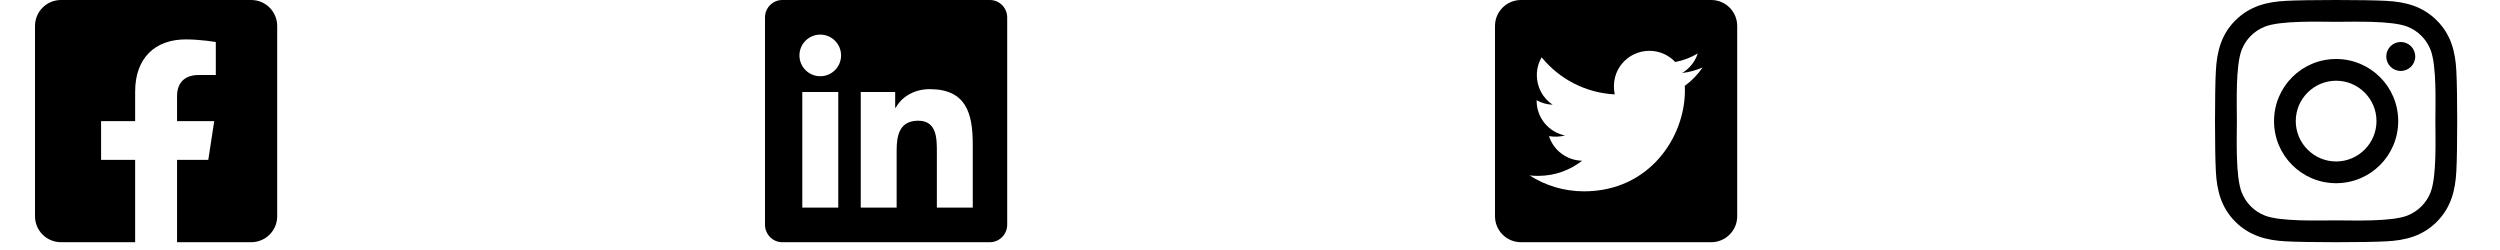 <svg width="250" height="25" viewBox="0 0 243 25" fill="none" xmlns="http://www.w3.org/2000/svg">
<path d="M21.625 0H2.595C1.907 0 1.247 0.273 0.76 0.76C0.273 1.247 0 1.907 0 2.595L0 21.625C0 22.313 0.273 22.973 0.76 23.46C1.247 23.947 1.907 24.22 2.595 24.22H10.015V15.986H6.609V12.11H10.015V9.156C10.015 5.796 12.015 3.94 15.079 3.94C16.546 3.94 18.081 4.202 18.081 4.202V7.5H16.39C14.725 7.5 14.205 8.533 14.205 9.593V12.11H17.923L17.329 15.986H14.205V24.22H21.625C22.313 24.22 22.973 23.947 23.46 23.46C23.947 22.973 24.22 22.313 24.22 21.625V2.595C24.22 1.907 23.947 1.247 23.46 0.76C22.973 0.273 22.313 0 21.625 0Z" fill="black"/>
<path d="M95.49 0H74.725C73.773 0 73 0.784 73 1.746V22.474C73 23.436 73.773 24.22 74.725 24.22H95.49C96.442 24.22 97.22 23.436 97.22 22.474V1.746C97.22 0.784 96.442 0 95.49 0ZM80.32 20.76H76.73V9.201H80.326V20.76H80.32ZM78.525 7.623C77.374 7.623 76.444 6.688 76.444 5.541C76.444 4.395 77.374 3.46 78.525 3.46C79.671 3.46 80.607 4.395 80.607 5.541C80.607 6.693 79.677 7.623 78.525 7.623ZM93.776 20.76H90.186V15.137C90.186 13.797 90.159 12.072 88.321 12.072C86.451 12.072 86.164 13.532 86.164 15.04V20.76H82.575V9.201H86.018V10.78H86.067C86.548 9.872 87.721 8.915 89.467 8.915C93.1 8.915 93.776 11.31 93.776 14.424V20.76Z" fill="black"/>
<path d="M167.625 0H148.595C147.162 0 146 1.162 146 2.595V21.625C146 23.058 147.162 24.22 148.595 24.22H167.625C169.058 24.22 170.22 23.058 170.22 21.625V2.595C170.22 1.162 169.058 0 167.625 0ZM164.981 8.585C164.992 8.736 164.992 8.893 164.992 9.045C164.992 13.732 161.424 19.133 154.904 19.133C152.893 19.133 151.028 18.549 149.46 17.543C149.747 17.576 150.022 17.587 150.314 17.587C151.974 17.587 153.498 17.024 154.715 16.073C153.158 16.04 151.85 15.019 151.401 13.613C151.947 13.694 152.439 13.694 153.001 13.548C151.379 13.218 150.163 11.791 150.163 10.066V10.023C150.633 10.288 151.185 10.45 151.763 10.472C151.277 10.148 150.878 9.71 150.603 9.194C150.327 8.679 150.183 8.104 150.184 7.52C150.184 6.861 150.357 6.255 150.666 5.731C152.412 7.882 155.034 9.288 157.975 9.439C157.472 7.034 159.272 5.082 161.435 5.082C162.457 5.082 163.376 5.509 164.024 6.201C164.825 6.05 165.592 5.752 166.273 5.347C166.009 6.169 165.452 6.861 164.716 7.298C165.43 7.223 166.122 7.023 166.76 6.747C166.279 7.455 165.673 8.082 164.981 8.585Z" fill="black"/>
<path d="M230.113 5.9C226.676 5.9 223.904 8.673 223.904 12.11C223.904 15.547 226.676 18.32 230.113 18.32C233.549 18.32 236.321 15.547 236.321 12.11C236.321 8.673 233.549 5.9 230.113 5.9ZM230.113 16.147C227.892 16.147 226.076 14.337 226.076 12.11C226.076 9.883 227.887 8.073 230.113 8.073C232.339 8.073 234.149 9.883 234.149 12.11C234.149 14.337 232.333 16.147 230.113 16.147ZM238.023 5.646C238.023 6.452 237.375 7.095 236.575 7.095C235.77 7.095 235.127 6.446 235.127 5.646C235.127 4.846 235.775 4.198 236.575 4.198C237.375 4.198 238.023 4.846 238.023 5.646ZM242.135 7.116C242.043 5.176 241.6 3.457 240.179 2.042C238.763 0.626 237.045 0.182 235.105 0.085C233.106 -0.028 227.114 -0.028 225.115 0.085C223.18 0.177 221.462 0.62 220.041 2.036C218.62 3.452 218.182 5.171 218.085 7.111C217.972 9.111 217.972 15.104 218.085 17.104C218.177 19.044 218.62 20.762 220.041 22.178C221.462 23.594 223.175 24.038 225.115 24.135C227.114 24.248 233.106 24.248 235.105 24.135C237.045 24.043 238.763 23.6 240.179 22.178C241.595 20.762 242.038 19.044 242.135 17.104C242.248 15.104 242.248 9.116 242.135 7.116ZM239.552 19.249C239.131 20.308 238.315 21.125 237.25 21.552C235.656 22.184 231.874 22.038 230.113 22.038C228.351 22.038 224.564 22.178 222.975 21.552C221.916 21.13 221.1 20.314 220.673 19.249C220.041 17.655 220.187 13.872 220.187 12.11C220.187 10.348 220.046 6.56 220.673 4.971C221.095 3.911 221.911 3.095 222.975 2.668C224.569 2.036 228.351 2.182 230.113 2.182C231.874 2.182 235.662 2.042 237.25 2.668C238.309 3.09 239.125 3.906 239.552 4.971C240.184 6.565 240.038 10.348 240.038 12.11C240.038 13.872 240.184 17.66 239.552 19.249Z" fill="black"/>
</svg>
